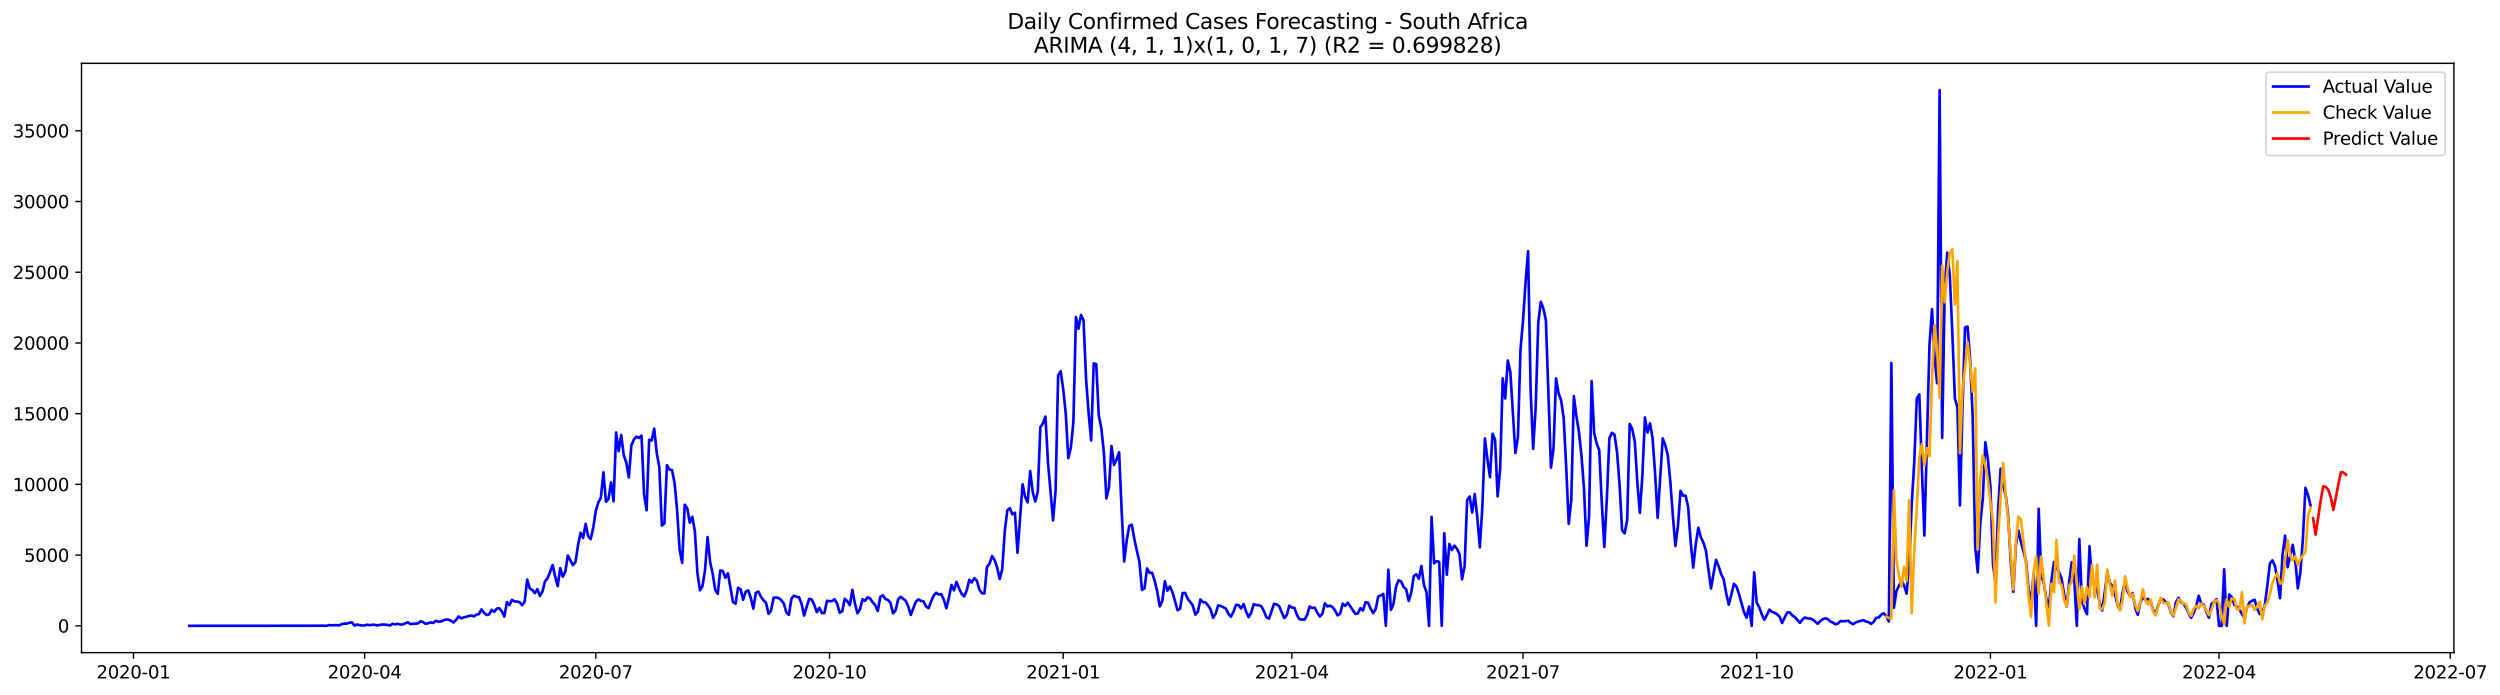 <?xml version="1.0" encoding="utf-8" standalone="no"?>
<!DOCTYPE svg PUBLIC "-//W3C//DTD SVG 1.1//EN"
  "http://www.w3.org/Graphics/SVG/1.1/DTD/svg11.dtd">
<svg xmlns:xlink="http://www.w3.org/1999/xlink" width="1411.225pt" height="392.274pt" viewBox="0 0 1411.225 392.274" xmlns="http://www.w3.org/2000/svg" version="1.1">
 <defs>
  <style type="text/css">*{stroke-linejoin: round; stroke-linecap: butt}</style>
 </defs>
 <g id="figure_1">
  <g id="patch_1">
   <path d="M 0 392.274 
L 1411.225 392.274 
L 1411.225 0 
L 0 0 
z
" style="fill: #ffffff"/>
  </g>
  <g id="axes_1">
   <g id="patch_2">
    <path d="M 46.013 368.396 
L 1385.213 368.396 
L 1385.213 35.755 
L 46.013 35.755 
z
" style="fill: #ffffff"/>
   </g>
   <g id="matplotlib.axis_1">
    <g id="xtick_1">
     <g id="line2d_1">
      <defs>
       <path id="m8c30050438" d="M 0 0 
L 0 3.5 
" style="stroke: #000000; stroke-width: 0.8"/>
      </defs>
      <g>
       <use xlink:href="#m8c30050438" x="75.338" y="368.396" style="stroke: #000000; stroke-width: 0.8"/>
      </g>
     </g>
     <g id="text_1">
      <!-- 2020-01 -->
      <g transform="translate(54.446 382.994)scale(0.1 -0.1)">
       <defs>
        <path id="DejaVuSans-32" d="M 1228 531 
L 3431 531 
L 3431 0 
L 469 0 
L 469 531 
Q 828 903 1448 1529 
Q 2069 2156 2228 2338 
Q 2531 2678 2651 2914 
Q 2772 3150 2772 3378 
Q 2772 3750 2511 3984 
Q 2250 4219 1831 4219 
Q 1534 4219 1204 4116 
Q 875 4013 500 3803 
L 500 4441 
Q 881 4594 1212 4672 
Q 1544 4750 1819 4750 
Q 2544 4750 2975 4387 
Q 3406 4025 3406 3419 
Q 3406 3131 3298 2873 
Q 3191 2616 2906 2266 
Q 2828 2175 2409 1742 
Q 1991 1309 1228 531 
z
" transform="scale(0.016)"/>
        <path id="DejaVuSans-30" d="M 2034 4250 
Q 1547 4250 1301 3770 
Q 1056 3291 1056 2328 
Q 1056 1369 1301 889 
Q 1547 409 2034 409 
Q 2525 409 2770 889 
Q 3016 1369 3016 2328 
Q 3016 3291 2770 3770 
Q 2525 4250 2034 4250 
z
M 2034 4750 
Q 2819 4750 3233 4129 
Q 3647 3509 3647 2328 
Q 3647 1150 3233 529 
Q 2819 -91 2034 -91 
Q 1250 -91 836 529 
Q 422 1150 422 2328 
Q 422 3509 836 4129 
Q 1250 4750 2034 4750 
z
" transform="scale(0.016)"/>
        <path id="DejaVuSans-2d" d="M 313 2009 
L 1997 2009 
L 1997 1497 
L 313 1497 
L 313 2009 
z
" transform="scale(0.016)"/>
        <path id="DejaVuSans-31" d="M 794 531 
L 1825 531 
L 1825 4091 
L 703 3866 
L 703 4441 
L 1819 4666 
L 2450 4666 
L 2450 531 
L 3481 531 
L 3481 0 
L 794 0 
L 794 531 
z
" transform="scale(0.016)"/>
       </defs>
       <use xlink:href="#DejaVuSans-32"/>
       <use xlink:href="#DejaVuSans-30" x="63.623"/>
       <use xlink:href="#DejaVuSans-32" x="127.246"/>
       <use xlink:href="#DejaVuSans-30" x="190.869"/>
       <use xlink:href="#DejaVuSans-2d" x="254.492"/>
       <use xlink:href="#DejaVuSans-30" x="290.576"/>
       <use xlink:href="#DejaVuSans-31" x="354.199"/>
      </g>
     </g>
    </g>
    <g id="xtick_2">
     <g id="line2d_2">
      <g>
       <use xlink:href="#m8c30050438" x="205.83" y="368.396" style="stroke: #000000; stroke-width: 0.8"/>
      </g>
     </g>
     <g id="text_2">
      <!-- 2020-04 -->
      <g transform="translate(184.939 382.994)scale(0.1 -0.1)">
       <defs>
        <path id="DejaVuSans-34" d="M 2419 4116 
L 825 1625 
L 2419 1625 
L 2419 4116 
z
M 2253 4666 
L 3047 4666 
L 3047 1625 
L 3713 1625 
L 3713 1100 
L 3047 1100 
L 3047 0 
L 2419 0 
L 2419 1100 
L 313 1100 
L 313 1709 
L 2253 4666 
z
" transform="scale(0.016)"/>
       </defs>
       <use xlink:href="#DejaVuSans-32"/>
       <use xlink:href="#DejaVuSans-30" x="63.623"/>
       <use xlink:href="#DejaVuSans-32" x="127.246"/>
       <use xlink:href="#DejaVuSans-30" x="190.869"/>
       <use xlink:href="#DejaVuSans-2d" x="254.492"/>
       <use xlink:href="#DejaVuSans-30" x="290.576"/>
       <use xlink:href="#DejaVuSans-34" x="354.199"/>
      </g>
     </g>
    </g>
    <g id="xtick_3">
     <g id="line2d_3">
      <g>
       <use xlink:href="#m8c30050438" x="336.323" y="368.396" style="stroke: #000000; stroke-width: 0.8"/>
      </g>
     </g>
     <g id="text_3">
      <!-- 2020-07 -->
      <g transform="translate(315.432 382.994)scale(0.1 -0.1)">
       <defs>
        <path id="DejaVuSans-37" d="M 525 4666 
L 3525 4666 
L 3525 4397 
L 1831 0 
L 1172 0 
L 2766 4134 
L 525 4134 
L 525 4666 
z
" transform="scale(0.016)"/>
       </defs>
       <use xlink:href="#DejaVuSans-32"/>
       <use xlink:href="#DejaVuSans-30" x="63.623"/>
       <use xlink:href="#DejaVuSans-32" x="127.246"/>
       <use xlink:href="#DejaVuSans-30" x="190.869"/>
       <use xlink:href="#DejaVuSans-2d" x="254.492"/>
       <use xlink:href="#DejaVuSans-30" x="290.576"/>
       <use xlink:href="#DejaVuSans-37" x="354.199"/>
      </g>
     </g>
    </g>
    <g id="xtick_4">
     <g id="line2d_4">
      <g>
       <use xlink:href="#m8c30050438" x="468.25" y="368.396" style="stroke: #000000; stroke-width: 0.8"/>
      </g>
     </g>
     <g id="text_4">
      <!-- 2020-10 -->
      <g transform="translate(447.358 382.994)scale(0.1 -0.1)">
       <use xlink:href="#DejaVuSans-32"/>
       <use xlink:href="#DejaVuSans-30" x="63.623"/>
       <use xlink:href="#DejaVuSans-32" x="127.246"/>
       <use xlink:href="#DejaVuSans-30" x="190.869"/>
       <use xlink:href="#DejaVuSans-2d" x="254.492"/>
       <use xlink:href="#DejaVuSans-31" x="290.576"/>
       <use xlink:href="#DejaVuSans-30" x="354.199"/>
      </g>
     </g>
    </g>
    <g id="xtick_5">
     <g id="line2d_5">
      <g>
       <use xlink:href="#m8c30050438" x="600.177" y="368.396" style="stroke: #000000; stroke-width: 0.8"/>
      </g>
     </g>
     <g id="text_5">
      <!-- 2021-01 -->
      <g transform="translate(579.285 382.994)scale(0.1 -0.1)">
       <use xlink:href="#DejaVuSans-32"/>
       <use xlink:href="#DejaVuSans-30" x="63.623"/>
       <use xlink:href="#DejaVuSans-32" x="127.246"/>
       <use xlink:href="#DejaVuSans-31" x="190.869"/>
       <use xlink:href="#DejaVuSans-2d" x="254.492"/>
       <use xlink:href="#DejaVuSans-30" x="290.576"/>
       <use xlink:href="#DejaVuSans-31" x="354.199"/>
      </g>
     </g>
    </g>
    <g id="xtick_6">
     <g id="line2d_6">
      <g>
       <use xlink:href="#m8c30050438" x="729.235" y="368.396" style="stroke: #000000; stroke-width: 0.8"/>
      </g>
     </g>
     <g id="text_6">
      <!-- 2021-04 -->
      <g transform="translate(708.344 382.994)scale(0.1 -0.1)">
       <use xlink:href="#DejaVuSans-32"/>
       <use xlink:href="#DejaVuSans-30" x="63.623"/>
       <use xlink:href="#DejaVuSans-32" x="127.246"/>
       <use xlink:href="#DejaVuSans-31" x="190.869"/>
       <use xlink:href="#DejaVuSans-2d" x="254.492"/>
       <use xlink:href="#DejaVuSans-30" x="290.576"/>
       <use xlink:href="#DejaVuSans-34" x="354.199"/>
      </g>
     </g>
    </g>
    <g id="xtick_7">
     <g id="line2d_7">
      <g>
       <use xlink:href="#m8c30050438" x="859.728" y="368.396" style="stroke: #000000; stroke-width: 0.8"/>
      </g>
     </g>
     <g id="text_7">
      <!-- 2021-07 -->
      <g transform="translate(838.837 382.994)scale(0.1 -0.1)">
       <use xlink:href="#DejaVuSans-32"/>
       <use xlink:href="#DejaVuSans-30" x="63.623"/>
       <use xlink:href="#DejaVuSans-32" x="127.246"/>
       <use xlink:href="#DejaVuSans-31" x="190.869"/>
       <use xlink:href="#DejaVuSans-2d" x="254.492"/>
       <use xlink:href="#DejaVuSans-30" x="290.576"/>
       <use xlink:href="#DejaVuSans-37" x="354.199"/>
      </g>
     </g>
    </g>
    <g id="xtick_8">
     <g id="line2d_8">
      <g>
       <use xlink:href="#m8c30050438" x="991.655" y="368.396" style="stroke: #000000; stroke-width: 0.8"/>
      </g>
     </g>
     <g id="text_8">
      <!-- 2021-10 -->
      <g transform="translate(970.763 382.994)scale(0.1 -0.1)">
       <use xlink:href="#DejaVuSans-32"/>
       <use xlink:href="#DejaVuSans-30" x="63.623"/>
       <use xlink:href="#DejaVuSans-32" x="127.246"/>
       <use xlink:href="#DejaVuSans-31" x="190.869"/>
       <use xlink:href="#DejaVuSans-2d" x="254.492"/>
       <use xlink:href="#DejaVuSans-31" x="290.576"/>
       <use xlink:href="#DejaVuSans-30" x="354.199"/>
      </g>
     </g>
    </g>
    <g id="xtick_9">
     <g id="line2d_9">
      <g>
       <use xlink:href="#m8c30050438" x="1123.582" y="368.396" style="stroke: #000000; stroke-width: 0.8"/>
      </g>
     </g>
     <g id="text_9">
      <!-- 2022-01 -->
      <g transform="translate(1102.69 382.994)scale(0.1 -0.1)">
       <use xlink:href="#DejaVuSans-32"/>
       <use xlink:href="#DejaVuSans-30" x="63.623"/>
       <use xlink:href="#DejaVuSans-32" x="127.246"/>
       <use xlink:href="#DejaVuSans-32" x="190.869"/>
       <use xlink:href="#DejaVuSans-2d" x="254.492"/>
       <use xlink:href="#DejaVuSans-30" x="290.576"/>
       <use xlink:href="#DejaVuSans-31" x="354.199"/>
      </g>
     </g>
    </g>
    <g id="xtick_10">
     <g id="line2d_10">
      <g>
       <use xlink:href="#m8c30050438" x="1252.64" y="368.396" style="stroke: #000000; stroke-width: 0.8"/>
      </g>
     </g>
     <g id="text_10">
      <!-- 2022-04 -->
      <g transform="translate(1231.749 382.994)scale(0.1 -0.1)">
       <use xlink:href="#DejaVuSans-32"/>
       <use xlink:href="#DejaVuSans-30" x="63.623"/>
       <use xlink:href="#DejaVuSans-32" x="127.246"/>
       <use xlink:href="#DejaVuSans-32" x="190.869"/>
       <use xlink:href="#DejaVuSans-2d" x="254.492"/>
       <use xlink:href="#DejaVuSans-30" x="290.576"/>
       <use xlink:href="#DejaVuSans-34" x="354.199"/>
      </g>
     </g>
    </g>
    <g id="xtick_11">
     <g id="line2d_11">
      <g>
       <use xlink:href="#m8c30050438" x="1383.133" y="368.396" style="stroke: #000000; stroke-width: 0.8"/>
      </g>
     </g>
     <g id="text_11">
      <!-- 2022-07 -->
      <g transform="translate(1362.242 382.994)scale(0.1 -0.1)">
       <use xlink:href="#DejaVuSans-32"/>
       <use xlink:href="#DejaVuSans-30" x="63.623"/>
       <use xlink:href="#DejaVuSans-32" x="127.246"/>
       <use xlink:href="#DejaVuSans-32" x="190.869"/>
       <use xlink:href="#DejaVuSans-2d" x="254.492"/>
       <use xlink:href="#DejaVuSans-30" x="290.576"/>
       <use xlink:href="#DejaVuSans-37" x="354.199"/>
      </g>
     </g>
    </g>
   </g>
   <g id="matplotlib.axis_2">
    <g id="ytick_1">
     <g id="line2d_12">
      <defs>
       <path id="m4f40905c52" d="M 0 0 
L -3.5 0 
" style="stroke: #000000; stroke-width: 0.8"/>
      </defs>
      <g>
       <use xlink:href="#m4f40905c52" x="46.013" y="353.276" style="stroke: #000000; stroke-width: 0.8"/>
      </g>
     </g>
     <g id="text_12">
      <!-- 0 -->
      <g transform="translate(32.65 357.075)scale(0.1 -0.1)">
       <use xlink:href="#DejaVuSans-30"/>
      </g>
     </g>
    </g>
    <g id="ytick_2">
     <g id="line2d_13">
      <g>
       <use xlink:href="#m4f40905c52" x="46.013" y="313.355" style="stroke: #000000; stroke-width: 0.8"/>
      </g>
     </g>
     <g id="text_13">
      <!-- 5000 -->
      <g transform="translate(13.562 317.154)scale(0.1 -0.1)">
       <defs>
        <path id="DejaVuSans-35" d="M 691 4666 
L 3169 4666 
L 3169 4134 
L 1269 4134 
L 1269 2991 
Q 1406 3038 1543 3061 
Q 1681 3084 1819 3084 
Q 2600 3084 3056 2656 
Q 3513 2228 3513 1497 
Q 3513 744 3044 326 
Q 2575 -91 1722 -91 
Q 1428 -91 1123 -41 
Q 819 9 494 109 
L 494 744 
Q 775 591 1075 516 
Q 1375 441 1709 441 
Q 2250 441 2565 725 
Q 2881 1009 2881 1497 
Q 2881 1984 2565 2268 
Q 2250 2553 1709 2553 
Q 1456 2553 1204 2497 
Q 953 2441 691 2322 
L 691 4666 
z
" transform="scale(0.016)"/>
       </defs>
       <use xlink:href="#DejaVuSans-35"/>
       <use xlink:href="#DejaVuSans-30" x="63.623"/>
       <use xlink:href="#DejaVuSans-30" x="127.246"/>
       <use xlink:href="#DejaVuSans-30" x="190.869"/>
      </g>
     </g>
    </g>
    <g id="ytick_3">
     <g id="line2d_14">
      <g>
       <use xlink:href="#m4f40905c52" x="46.013" y="273.434" style="stroke: #000000; stroke-width: 0.8"/>
      </g>
     </g>
     <g id="text_14">
      <!-- 10000 -->
      <g transform="translate(7.2 277.233)scale(0.1 -0.1)">
       <use xlink:href="#DejaVuSans-31"/>
       <use xlink:href="#DejaVuSans-30" x="63.623"/>
       <use xlink:href="#DejaVuSans-30" x="127.246"/>
       <use xlink:href="#DejaVuSans-30" x="190.869"/>
       <use xlink:href="#DejaVuSans-30" x="254.492"/>
      </g>
     </g>
    </g>
    <g id="ytick_4">
     <g id="line2d_15">
      <g>
       <use xlink:href="#m4f40905c52" x="46.013" y="233.513" style="stroke: #000000; stroke-width: 0.8"/>
      </g>
     </g>
     <g id="text_15">
      <!-- 15000 -->
      <g transform="translate(7.2 237.312)scale(0.1 -0.1)">
       <use xlink:href="#DejaVuSans-31"/>
       <use xlink:href="#DejaVuSans-35" x="63.623"/>
       <use xlink:href="#DejaVuSans-30" x="127.246"/>
       <use xlink:href="#DejaVuSans-30" x="190.869"/>
       <use xlink:href="#DejaVuSans-30" x="254.492"/>
      </g>
     </g>
    </g>
    <g id="ytick_5">
     <g id="line2d_16">
      <g>
       <use xlink:href="#m4f40905c52" x="46.013" y="193.592" style="stroke: #000000; stroke-width: 0.8"/>
      </g>
     </g>
     <g id="text_16">
      <!-- 20000 -->
      <g transform="translate(7.2 197.392)scale(0.1 -0.1)">
       <use xlink:href="#DejaVuSans-32"/>
       <use xlink:href="#DejaVuSans-30" x="63.623"/>
       <use xlink:href="#DejaVuSans-30" x="127.246"/>
       <use xlink:href="#DejaVuSans-30" x="190.869"/>
       <use xlink:href="#DejaVuSans-30" x="254.492"/>
      </g>
     </g>
    </g>
    <g id="ytick_6">
     <g id="line2d_17">
      <g>
       <use xlink:href="#m4f40905c52" x="46.013" y="153.672" style="stroke: #000000; stroke-width: 0.8"/>
      </g>
     </g>
     <g id="text_17">
      <!-- 25000 -->
      <g transform="translate(7.2 157.471)scale(0.1 -0.1)">
       <use xlink:href="#DejaVuSans-32"/>
       <use xlink:href="#DejaVuSans-35" x="63.623"/>
       <use xlink:href="#DejaVuSans-30" x="127.246"/>
       <use xlink:href="#DejaVuSans-30" x="190.869"/>
       <use xlink:href="#DejaVuSans-30" x="254.492"/>
      </g>
     </g>
    </g>
    <g id="ytick_7">
     <g id="line2d_18">
      <g>
       <use xlink:href="#m4f40905c52" x="46.013" y="113.751" style="stroke: #000000; stroke-width: 0.8"/>
      </g>
     </g>
     <g id="text_18">
      <!-- 30000 -->
      <g transform="translate(7.2 117.55)scale(0.1 -0.1)">
       <defs>
        <path id="DejaVuSans-33" d="M 2597 2516 
Q 3050 2419 3304 2112 
Q 3559 1806 3559 1356 
Q 3559 666 3084 287 
Q 2609 -91 1734 -91 
Q 1441 -91 1130 -33 
Q 819 25 488 141 
L 488 750 
Q 750 597 1062 519 
Q 1375 441 1716 441 
Q 2309 441 2620 675 
Q 2931 909 2931 1356 
Q 2931 1769 2642 2001 
Q 2353 2234 1838 2234 
L 1294 2234 
L 1294 2753 
L 1863 2753 
Q 2328 2753 2575 2939 
Q 2822 3125 2822 3475 
Q 2822 3834 2567 4026 
Q 2313 4219 1838 4219 
Q 1578 4219 1281 4162 
Q 984 4106 628 3988 
L 628 4550 
Q 988 4650 1302 4700 
Q 1616 4750 1894 4750 
Q 2613 4750 3031 4423 
Q 3450 4097 3450 3541 
Q 3450 3153 3228 2886 
Q 3006 2619 2597 2516 
z
" transform="scale(0.016)"/>
       </defs>
       <use xlink:href="#DejaVuSans-33"/>
       <use xlink:href="#DejaVuSans-30" x="63.623"/>
       <use xlink:href="#DejaVuSans-30" x="127.246"/>
       <use xlink:href="#DejaVuSans-30" x="190.869"/>
       <use xlink:href="#DejaVuSans-30" x="254.492"/>
      </g>
     </g>
    </g>
    <g id="ytick_8">
     <g id="line2d_19">
      <g>
       <use xlink:href="#m4f40905c52" x="46.013" y="73.83" style="stroke: #000000; stroke-width: 0.8"/>
      </g>
     </g>
     <g id="text_19">
      <!-- 35000 -->
      <g transform="translate(7.2 77.629)scale(0.1 -0.1)">
       <use xlink:href="#DejaVuSans-33"/>
       <use xlink:href="#DejaVuSans-35" x="63.623"/>
       <use xlink:href="#DejaVuSans-30" x="127.246"/>
       <use xlink:href="#DejaVuSans-30" x="190.869"/>
       <use xlink:href="#DejaVuSans-30" x="254.492"/>
      </g>
     </g>
    </g>
   </g>
   <g id="line2d_20">
    <path d="M 106.885 353.276 
L 178.585 353.22 
L 181.453 353.172 
L 184.32 353.276 
L 185.754 352.844 
L 187.188 353.004 
L 188.622 352.86 
L 191.49 353.004 
L 192.924 352.254 
L 194.358 352.062 
L 195.792 352.038 
L 197.226 351.535 
L 198.66 351.335 
L 200.094 353.14 
L 201.528 352.533 
L 202.962 352.908 
L 204.396 353.06 
L 205.83 353.06 
L 207.264 352.621 
L 208.698 352.932 
L 210.132 352.637 
L 211.566 352.717 
L 213 353.028 
L 215.868 352.509 
L 218.736 352.725 
L 220.17 353.076 
L 221.604 352.118 
L 223.038 352.485 
L 224.472 352.134 
L 225.906 352.549 
L 227.34 352.485 
L 230.208 351.271 
L 231.642 352.285 
L 235.944 351.918 
L 237.378 350.737 
L 238.812 351.144 
L 240.246 352.15 
L 241.68 351.798 
L 243.114 351.303 
L 244.548 351.655 
L 245.982 350.449 
L 247.416 350.904 
L 248.85 350.848 
L 250.284 350.202 
L 251.718 349.707 
L 253.152 349.786 
L 254.586 350.465 
L 256.02 351.391 
L 257.454 349.89 
L 258.888 347.982 
L 260.322 349.084 
L 261.756 348.525 
L 263.19 348.19 
L 264.624 347.703 
L 266.058 347.495 
L 267.492 347.966 
L 268.926 347.008 
L 270.36 346.641 
L 271.794 344.014 
L 273.228 345.946 
L 274.662 347.152 
L 276.096 346.864 
L 277.53 344.221 
L 278.964 345.387 
L 280.398 343.551 
L 281.832 343.375 
L 283.266 345.036 
L 284.7 348.094 
L 286.134 339.918 
L 287.568 341.571 
L 289.002 338.609 
L 290.435 339.487 
L 291.869 339.575 
L 293.303 339.91 
L 294.737 341.659 
L 296.171 339.599 
L 297.605 327.191 
L 299.039 332.181 
L 300.473 333.004 
L 301.907 334.816 
L 303.341 332.565 
L 304.775 336.413 
L 306.209 333.874 
L 307.643 328.149 
L 309.077 326.457 
L 310.511 322.864 
L 311.945 318.928 
L 313.379 325.371 
L 314.813 330.912 
L 316.247 320.716 
L 317.681 325.507 
L 319.115 322.736 
L 320.549 313.626 
L 323.417 319.039 
L 324.851 317.203 
L 326.285 307.862 
L 327.719 300.748 
L 329.153 303.654 
L 330.587 295.71 
L 332.021 302.704 
L 333.455 304.333 
L 334.889 297.826 
L 336.323 288.412 
L 337.757 283.59 
L 339.191 280.915 
L 340.625 266.623 
L 342.059 283.23 
L 343.493 281.65 
L 344.927 272.364 
L 346.361 282.935 
L 347.795 244.1 
L 349.229 254.687 
L 350.663 245.513 
L 352.097 257.003 
L 353.531 261.027 
L 354.965 269.474 
L 356.399 251.422 
L 357.833 248.108 
L 359.267 246.503 
L 360.701 247.206 
L 362.135 245.897 
L 363.569 279.023 
L 365.003 288.045 
L 366.437 248.284 
L 367.871 248.651 
L 369.305 241.944 
L 370.739 255.837 
L 372.173 263.589 
L 373.607 296.62 
L 375.041 295.534 
L 376.475 262.559 
L 377.909 265.082 
L 379.343 265.338 
L 380.777 272.58 
L 382.211 287.845 
L 383.645 310.345 
L 385.079 317.698 
L 386.513 284.939 
L 387.947 286.951 
L 389.381 295.055 
L 390.815 291.702 
L 392.249 300.013 
L 393.683 323.423 
L 395.117 333.227 
L 396.551 330.84 
L 397.984 321.77 
L 399.418 303.175 
L 400.852 317.243 
L 402.286 323.798 
L 403.72 332.988 
L 405.154 335.247 
L 406.588 322.01 
L 408.022 322.297 
L 409.456 326.145 
L 410.89 323.678 
L 413.758 339.886 
L 415.192 340.764 
L 416.626 331.846 
L 418.06 332.636 
L 419.494 338.537 
L 420.928 333.962 
L 422.362 333.275 
L 423.796 337.427 
L 425.23 343.551 
L 426.664 334.625 
L 428.098 333.954 
L 429.532 336.804 
L 430.966 338.856 
L 432.4 340.237 
L 433.834 346.529 
L 435.268 344.661 
L 436.702 337.387 
L 438.136 337.251 
L 439.57 337.627 
L 441.004 338.776 
L 442.438 340.669 
L 443.872 345.643 
L 445.306 347.112 
L 446.74 337.922 
L 448.174 336.285 
L 449.608 336.868 
L 451.042 337.076 
L 452.476 340.86 
L 453.91 347.487 
L 455.344 342.529 
L 456.778 338.058 
L 458.212 338.417 
L 459.646 341.459 
L 461.08 345.539 
L 462.514 343.152 
L 463.948 346.066 
L 465.382 346.066 
L 466.816 339.167 
L 468.25 339.343 
L 469.684 339.311 
L 471.118 338.241 
L 472.552 340.716 
L 473.986 345.882 
L 475.42 345.076 
L 476.854 338.002 
L 478.288 339.415 
L 479.722 341.611 
L 481.156 332.964 
L 482.59 340.7 
L 484.024 346.186 
L 485.458 343.87 
L 486.892 338.289 
L 488.326 339.144 
L 489.76 337.155 
L 491.194 337.882 
L 492.628 340.006 
L 494.062 341.611 
L 495.496 344.892 
L 496.93 336.868 
L 498.364 336.062 
L 499.798 338.13 
L 501.232 338.633 
L 502.666 340.325 
L 504.099 346.162 
L 505.533 344.557 
L 506.967 338.401 
L 508.401 336.86 
L 511.269 339.144 
L 512.703 342.329 
L 514.137 347.112 
L 517.005 339.607 
L 518.439 338.377 
L 519.873 339.215 
L 521.307 339.455 
L 522.741 342.321 
L 524.175 343.319 
L 525.609 339.471 
L 527.043 336.189 
L 528.477 334.609 
L 529.911 335.607 
L 531.345 335.415 
L 532.779 338.569 
L 534.213 343.335 
L 535.647 337.411 
L 537.081 330.217 
L 538.515 333.203 
L 539.949 328.485 
L 541.383 332.149 
L 542.817 335.151 
L 544.251 336.668 
L 545.685 333.371 
L 547.119 327.327 
L 548.553 328.772 
L 549.987 326.369 
L 551.421 327.742 
L 552.855 332.812 
L 554.289 334.896 
L 555.723 334.952 
L 557.157 319.958 
L 558.591 318.145 
L 560.025 313.898 
L 561.459 316.189 
L 562.893 320.413 
L 564.327 326.824 
L 565.761 321.251 
L 567.195 299.71 
L 568.629 288.077 
L 570.063 286.855 
L 571.497 290.344 
L 572.931 289.41 
L 574.365 312.053 
L 577.233 273.37 
L 578.667 280.412 
L 580.101 283.614 
L 581.535 265.937 
L 582.969 277.865 
L 584.403 283.103 
L 585.837 277.418 
L 587.271 241.13 
L 588.705 239.062 
L 590.139 235.142 
L 591.573 261.043 
L 594.441 293.73 
L 595.875 276.787 
L 597.309 211.876 
L 598.743 209.561 
L 600.177 219.732 
L 601.611 233.497 
L 603.045 258.591 
L 604.479 252.667 
L 605.913 238.224 
L 607.347 178.965 
L 608.781 185.616 
L 610.214 177.784 
L 611.648 180.77 
L 613.082 214.183 
L 614.516 233.146 
L 615.95 248.643 
L 617.384 205.129 
L 618.818 205.545 
L 620.252 234.471 
L 621.686 241.713 
L 623.12 255.334 
L 624.554 281.338 
L 625.988 275.19 
L 627.422 251.797 
L 628.856 262.408 
L 630.29 259.374 
L 631.724 255.302 
L 633.158 288.229 
L 634.592 316.94 
L 636.026 305.043 
L 637.46 296.827 
L 638.894 296.189 
L 640.328 304.245 
L 641.762 310.983 
L 643.196 317.147 
L 644.63 332.932 
L 646.064 332.125 
L 647.498 320.876 
L 648.932 323.327 
L 650.366 323.343 
L 651.8 327.854 
L 653.234 333.834 
L 654.668 342.289 
L 656.102 339.367 
L 657.536 328.054 
L 658.97 333.411 
L 660.404 331.072 
L 661.838 334.257 
L 664.706 344.477 
L 666.14 343.615 
L 667.574 334.752 
L 669.008 334.696 
L 670.442 338.018 
L 671.876 339.782 
L 673.31 341.866 
L 674.744 346.952 
L 676.178 345.307 
L 677.612 338.409 
L 679.046 339.894 
L 680.48 340.07 
L 681.914 341.722 
L 683.348 343.95 
L 684.782 348.756 
L 686.216 346.441 
L 687.65 341.722 
L 689.084 342.066 
L 691.952 343.479 
L 693.386 346.393 
L 694.82 348.182 
L 696.254 345.363 
L 697.688 341.483 
L 699.122 341.507 
L 700.556 343.495 
L 701.99 340.972 
L 703.424 345.243 
L 704.858 348.381 
L 706.292 345.826 
L 707.726 341.052 
L 709.16 341.587 
L 710.594 341.603 
L 712.028 342.273 
L 713.462 344.884 
L 714.896 348.493 
L 716.329 349.204 
L 719.197 340.868 
L 720.631 341.172 
L 722.065 342.201 
L 724.933 348.9 
L 726.367 347.239 
L 727.801 341.922 
L 729.235 342.944 
L 730.669 343.112 
L 732.103 347.072 
L 733.537 349.579 
L 736.405 349.786 
L 737.839 347.239 
L 739.273 342.369 
L 740.707 343.16 
L 742.141 343.016 
L 743.575 345.842 
L 745.009 348.046 
L 746.443 346.513 
L 747.877 340.509 
L 749.311 342.321 
L 750.745 341.906 
L 752.179 342.696 
L 753.613 344.581 
L 755.047 347.335 
L 756.481 346.465 
L 757.915 340.748 
L 759.349 341.994 
L 760.783 340.205 
L 762.217 342.217 
L 763.651 344.485 
L 765.085 346.497 
L 766.519 346.249 
L 767.953 343.295 
L 769.387 344.605 
L 770.821 339.91 
L 772.255 340.245 
L 773.689 343.519 
L 775.123 346.114 
L 776.557 343.798 
L 777.991 336.724 
L 779.425 336.118 
L 780.859 335.263 
L 782.293 353.276 
L 783.727 321.586 
L 785.161 344.261 
L 786.595 340.916 
L 788.029 331.247 
L 789.463 327.559 
L 790.897 328.197 
L 792.331 331.319 
L 793.765 332.636 
L 795.199 339.247 
L 796.633 334.473 
L 798.067 325.155 
L 799.501 324.205 
L 800.935 326.672 
L 802.369 319.455 
L 803.803 330.169 
L 805.237 334.249 
L 806.671 353.276 
L 808.105 291.742 
L 809.539 317.97 
L 810.973 316.756 
L 812.407 317.195 
L 813.841 353.276 
L 815.275 301.003 
L 816.709 324.421 
L 818.143 307.111 
L 819.577 310.48 
L 821.011 308.021 
L 822.444 309.762 
L 823.878 312.772 
L 825.312 327.048 
L 826.746 319.67 
L 828.18 282.368 
L 829.614 280.244 
L 831.048 289.243 
L 832.482 278.871 
L 833.916 292.141 
L 835.35 308.979 
L 836.784 285.921 
L 838.218 247.517 
L 839.652 259.326 
L 841.086 269.362 
L 842.52 244.891 
L 843.954 248.244 
L 845.388 280.141 
L 846.822 264.707 
L 848.256 213.609 
L 849.69 224.906 
L 851.124 203.477 
L 852.558 209.912 
L 855.426 255.693 
L 856.86 246.711 
L 858.294 197.537 
L 859.728 180.945 
L 861.162 159.5 
L 862.596 141.815 
L 864.03 220.858 
L 865.464 253.37 
L 866.898 229.521 
L 868.332 182.199 
L 869.766 170.358 
L 871.2 174.103 
L 872.634 180.738 
L 875.502 263.997 
L 876.936 253.194 
L 878.37 213.641 
L 879.804 222.056 
L 881.238 226.016 
L 882.672 235.9 
L 884.106 263.733 
L 885.54 295.718 
L 886.974 281.993 
L 888.408 223.613 
L 889.842 234.647 
L 891.276 243.741 
L 892.71 257.018 
L 894.144 275.685 
L 895.578 308.029 
L 897.012 291.534 
L 898.446 215.134 
L 899.88 244.483 
L 901.314 250.4 
L 902.748 254.128 
L 904.182 283.574 
L 905.616 308.772 
L 907.05 281.514 
L 908.484 247.382 
L 909.918 244.324 
L 911.352 245.306 
L 912.786 254.991 
L 914.22 273.61 
L 915.654 299.335 
L 917.088 301.059 
L 918.522 293.57 
L 919.956 239.334 
L 921.39 242.168 
L 922.824 249.322 
L 924.258 272.324 
L 925.692 289.538 
L 927.126 267.965 
L 928.559 235.693 
L 929.993 244.124 
L 931.427 239.006 
L 932.861 247.398 
L 934.295 267.462 
L 935.729 292.34 
L 938.597 247.477 
L 940.031 251.31 
L 941.465 257.106 
L 942.899 272.053 
L 944.333 291.478 
L 945.767 308.213 
L 947.201 296.716 
L 948.635 277.075 
L 950.069 279.805 
L 951.503 279.829 
L 952.937 286.129 
L 954.371 305.921 
L 955.805 320.397 
L 957.239 307.199 
L 958.673 297.873 
L 960.107 303.223 
L 961.541 306.305 
L 962.975 310.888 
L 965.843 332.197 
L 967.277 323.742 
L 968.711 316.013 
L 970.145 319.63 
L 971.579 324.149 
L 973.013 327.04 
L 974.447 335.064 
L 975.881 341.267 
L 977.315 335.734 
L 978.749 329.587 
L 980.183 331.056 
L 981.617 335.223 
L 984.485 345.555 
L 985.919 348.661 
L 987.353 342.361 
L 988.787 353.276 
L 990.221 323.063 
L 991.655 340.221 
L 993.089 342.848 
L 994.523 346.816 
L 995.957 349.85 
L 997.391 347.144 
L 998.825 344.102 
L 1000.259 345.379 
L 1001.693 345.898 
L 1003.127 346.76 
L 1004.561 348.102 
L 1005.995 351.671 
L 1007.429 348.549 
L 1008.863 345.754 
L 1010.297 345.715 
L 1011.731 347.423 
L 1013.165 348.333 
L 1016.033 351.599 
L 1017.467 349.667 
L 1018.901 348.557 
L 1020.335 349.124 
L 1021.769 349.148 
L 1023.203 349.691 
L 1026.071 352.11 
L 1027.505 350.633 
L 1028.939 349.507 
L 1030.373 349.02 
L 1031.807 349.483 
L 1033.241 350.904 
L 1034.674 351.439 
L 1036.108 352.429 
L 1037.542 351.926 
L 1038.976 350.529 
L 1040.41 350.729 
L 1043.278 350.417 
L 1044.712 351.639 
L 1046.146 352.349 
L 1047.58 351.319 
L 1050.448 350.433 
L 1051.882 350.138 
L 1053.316 350.832 
L 1054.75 351.184 
L 1056.184 352.19 
L 1057.618 351.096 
L 1059.052 348.756 
L 1060.486 348.605 
L 1061.92 346.976 
L 1063.354 346.194 
L 1064.788 347.79 
L 1066.222 350.784 
L 1067.656 204.882 
L 1069.09 343.096 
L 1070.524 333.595 
L 1073.392 327.567 
L 1074.826 330.457 
L 1076.26 335.128 
L 1077.694 318.361 
L 1079.128 284.923 
L 1080.562 261.178 
L 1081.996 225.09 
L 1083.43 222.607 
L 1084.864 264.452 
L 1086.298 302.329 
L 1089.166 194.854 
L 1090.6 174.526 
L 1092.034 201.441 
L 1093.468 216.323 
L 1094.902 50.876 
L 1096.336 247.182 
L 1097.77 162.797 
L 1099.204 142.582 
L 1100.638 155.388 
L 1102.072 187.9 
L 1103.506 224.89 
L 1104.94 229.8 
L 1106.374 285.322 
L 1107.808 230.136 
L 1109.242 184.826 
L 1110.676 184.363 
L 1112.11 202.798 
L 1113.544 234.886 
L 1114.978 308.54 
L 1116.412 323.111 
L 1117.846 295.662 
L 1119.28 281.258 
L 1120.714 249.657 
L 1122.148 259.43 
L 1123.582 275.087 
L 1125.016 318.489 
L 1126.45 328.716 
L 1127.884 288.779 
L 1129.318 264.603 
L 1130.752 274.568 
L 1132.186 279.35 
L 1133.62 291.326 
L 1135.054 317.491 
L 1136.488 334.042 
L 1137.922 308.021 
L 1139.356 299.303 
L 1140.79 306.033 
L 1143.657 316.628 
L 1145.091 332.046 
L 1146.525 340.269 
L 1147.959 324.077 
L 1149.393 353.276 
L 1150.827 287.151 
L 1152.261 325.179 
L 1153.695 328.932 
L 1155.129 337.858 
L 1156.563 342.641 
L 1157.997 327.75 
L 1159.431 317.259 
L 1160.865 320.54 
L 1162.299 323.024 
L 1163.733 326.592 
L 1165.167 335.503 
L 1166.601 342.369 
L 1168.035 328.644 
L 1169.469 317.331 
L 1170.903 327.199 
L 1172.337 353.276 
L 1173.771 304.293 
L 1175.205 339.287 
L 1176.639 343.471 
L 1178.073 346.697 
L 1179.507 308.341 
L 1180.941 327.974 
L 1182.375 330.425 
L 1183.809 333.403 
L 1185.243 340.11 
L 1186.677 344.541 
L 1189.545 323.742 
L 1190.979 328.876 
L 1192.413 330.92 
L 1193.847 335.175 
L 1195.281 341.651 
L 1196.715 344.086 
L 1198.149 334.64 
L 1199.583 328.389 
L 1201.017 334.026 
L 1202.451 336.421 
L 1203.885 334.752 
L 1205.319 343.168 
L 1206.753 347.008 
L 1208.187 340.11 
L 1209.621 337.347 
L 1211.055 338.481 
L 1212.489 338.122 
L 1213.923 339.423 
L 1215.357 344.118 
L 1216.791 346.88 
L 1218.225 341.81 
L 1219.659 338.369 
L 1221.093 338.361 
L 1222.527 339.934 
L 1223.961 340.74 
L 1225.395 345.515 
L 1226.829 347.918 
L 1228.263 340.118 
L 1229.697 337.467 
L 1231.131 339.854 
L 1232.565 340.836 
L 1233.999 343 
L 1235.433 346.178 
L 1236.867 348.756 
L 1238.301 345.994 
L 1239.735 342.154 
L 1241.169 336.349 
L 1242.603 340.844 
L 1244.037 341.323 
L 1245.471 345.379 
L 1246.905 348.637 
L 1248.338 340.844 
L 1249.772 339.886 
L 1251.206 338.217 
L 1252.64 353.276 
L 1254.074 353.276 
L 1255.508 321.331 
L 1256.942 353.276 
L 1258.376 335.527 
L 1259.81 337.06 
L 1261.244 341.451 
L 1262.678 342.281 
L 1264.112 343.846 
L 1265.546 346.665 
L 1266.98 348.86 
L 1268.414 342.968 
L 1269.848 340.03 
L 1271.282 339.16 
L 1272.716 338.537 
L 1274.15 343.647 
L 1275.584 346.633 
L 1277.018 346.273 
L 1278.452 341.499 
L 1279.886 330.585 
L 1281.32 318.097 
L 1282.754 316.317 
L 1284.188 319.503 
L 1285.622 327.551 
L 1287.056 337.674 
L 1288.49 312.86 
L 1289.924 302.408 
L 1291.358 320.173 
L 1294.226 307.55 
L 1295.66 316.245 
L 1297.094 332.117 
L 1298.528 323.055 
L 1299.962 304.013 
L 1301.396 275.374 
L 1302.83 279.398 
L 1304.264 285.219 
L 1304.264 285.219 
" clip-path="url(#p2319070fb6)" style="fill: none; stroke: #0000ff; stroke-width: 1.5; stroke-linecap: square"/>
   </g>
   <g id="line2d_21">
    <path d="M 1064.788 348.12 
L 1066.222 348.768 
L 1067.656 349.147 
L 1069.09 276.719 
L 1070.524 316.473 
L 1071.958 324.79 
L 1073.392 331.286 
L 1074.826 319.868 
L 1076.26 327.853 
L 1077.694 282.354 
L 1079.128 346.144 
L 1080.562 310.654 
L 1081.996 287.071 
L 1083.43 258.243 
L 1084.864 250.782 
L 1086.298 262.718 
L 1087.732 252.856 
L 1089.166 257.459 
L 1090.6 213.217 
L 1092.034 183.511 
L 1093.468 196.998 
L 1094.902 224.477 
L 1096.336 150.014 
L 1097.77 170.593 
L 1099.204 153.274 
L 1100.638 142.716 
L 1102.072 140.715 
L 1103.506 171.941 
L 1104.94 147.299 
L 1106.374 255.819 
L 1107.808 219.774 
L 1109.242 207.933 
L 1110.676 193.199 
L 1112.11 205.136 
L 1113.544 221.115 
L 1114.978 207.997 
L 1116.412 310.163 
L 1117.846 270.258 
L 1119.28 257.001 
L 1120.714 262.87 
L 1122.148 271.028 
L 1123.582 283.505 
L 1125.016 294.861 
L 1126.45 340.175 
L 1127.884 304.529 
L 1129.318 281.06 
L 1130.752 261.425 
L 1132.186 279.826 
L 1133.62 293.684 
L 1136.488 332.789 
L 1137.922 306.345 
L 1139.356 291.629 
L 1140.79 293.127 
L 1143.657 318.26 
L 1145.091 335.772 
L 1146.525 348.222 
L 1147.959 322.892 
L 1149.393 313.961 
L 1150.827 334.972 
L 1152.261 314.238 
L 1156.563 353.172 
L 1157.997 329.585 
L 1159.431 334.275 
L 1160.865 304.859 
L 1162.299 328.761 
L 1163.733 329.97 
L 1165.167 338.763 
L 1166.601 342.343 
L 1168.035 330.659 
L 1169.469 328.518 
L 1170.903 313.689 
L 1173.771 344.072 
L 1175.205 331.098 
L 1176.639 340.805 
L 1178.073 331.455 
L 1179.507 337.156 
L 1180.941 318.828 
L 1182.375 337.205 
L 1183.809 318.766 
L 1185.243 343.565 
L 1186.677 343.848 
L 1188.111 340.33 
L 1189.545 321.476 
L 1190.979 329.626 
L 1192.413 336.307 
L 1193.847 327.706 
L 1195.281 341.157 
L 1196.715 344.65 
L 1198.149 338.913 
L 1199.583 325.359 
L 1201.017 332.049 
L 1202.451 337.16 
L 1203.885 335.22 
L 1205.319 341.603 
L 1206.753 344.905 
L 1208.187 340.194 
L 1209.621 332.627 
L 1211.055 338.983 
L 1212.489 341.256 
L 1213.923 338.388 
L 1215.357 345.082 
L 1216.791 347.385 
L 1219.659 337.327 
L 1221.093 340.333 
L 1222.527 340.506 
L 1223.961 340.08 
L 1225.395 345.024 
L 1226.829 347.52 
L 1228.263 343.417 
L 1229.697 338.342 
L 1231.131 339.228 
L 1232.565 340.802 
L 1233.999 341.156 
L 1235.433 345.769 
L 1236.867 347.631 
L 1238.301 343.469 
L 1239.735 342.057 
L 1241.169 343.396 
L 1242.603 340.709 
L 1244.037 341.89 
L 1245.471 344.841 
L 1246.905 347.213 
L 1248.338 344.378 
L 1249.772 340.011 
L 1251.206 338.729 
L 1252.64 340.476 
L 1254.074 347.635 
L 1255.508 352.426 
L 1256.942 338.387 
L 1258.376 342.408 
L 1259.81 337.894 
L 1261.244 337.948 
L 1262.678 343.873 
L 1264.112 343.988 
L 1265.546 334.221 
L 1266.98 351.87 
L 1268.414 342.109 
L 1269.848 342.033 
L 1271.282 341.457 
L 1272.716 344.307 
L 1274.15 342.17 
L 1275.584 339.772 
L 1277.018 349.659 
L 1278.452 341.814 
L 1279.886 340.2 
L 1281.32 335.433 
L 1282.754 329.186 
L 1284.188 325.924 
L 1285.622 323.531 
L 1287.056 329.456 
L 1288.49 328.672 
L 1289.924 315.677 
L 1291.358 304.987 
L 1292.792 313.451 
L 1294.226 316.399 
L 1295.66 313.907 
L 1297.094 319.011 
L 1298.528 315.652 
L 1299.962 313.458 
L 1301.396 311.61 
L 1302.83 291.396 
L 1304.264 286.725 
L 1304.264 286.725 
" clip-path="url(#p2319070fb6)" style="fill: none; stroke: #ffa500; stroke-width: 1.5; stroke-linecap: square"/>
   </g>
   <g id="line2d_22">
    <path d="M 1305.698 292.461 
L 1307.132 301.772 
L 1308.566 292.415 
L 1310 282.49 
L 1311.434 274.535 
L 1312.868 274.863 
L 1314.302 276.464 
L 1315.736 280.947 
L 1317.17 287.819 
L 1318.604 280.701 
L 1320.038 272.927 
L 1321.472 266.504 
L 1322.906 266.768 
L 1324.34 268.007 
" clip-path="url(#p2319070fb6)" style="fill: none; stroke: #ff0000; stroke-width: 1.5; stroke-linecap: square"/>
   </g>
   <g id="patch_3">
    <path d="M 46.013 368.396 
L 46.013 35.755 
" style="fill: none; stroke: #000000; stroke-width: 0.8; stroke-linejoin: miter; stroke-linecap: square"/>
   </g>
   <g id="patch_4">
    <path d="M 1385.213 368.396 
L 1385.213 35.755 
" style="fill: none; stroke: #000000; stroke-width: 0.8; stroke-linejoin: miter; stroke-linecap: square"/>
   </g>
   <g id="patch_5">
    <path d="M 46.013 368.396 
L 1385.213 368.396 
" style="fill: none; stroke: #000000; stroke-width: 0.8; stroke-linejoin: miter; stroke-linecap: square"/>
   </g>
   <g id="patch_6">
    <path d="M 46.013 35.755 
L 1385.213 35.755 
" style="fill: none; stroke: #000000; stroke-width: 0.8; stroke-linejoin: miter; stroke-linecap: square"/>
   </g>
   <g id="text_20">
    <!-- Daily Confirmed Cases Forecasting - South Africa -->
    <g transform="translate(568.659 16.318)scale(0.12 -0.12)">
     <defs>
      <path id="DejaVuSans-44" d="M 1259 4147 
L 1259 519 
L 2022 519 
Q 2988 519 3436 956 
Q 3884 1394 3884 2338 
Q 3884 3275 3436 3711 
Q 2988 4147 2022 4147 
L 1259 4147 
z
M 628 4666 
L 1925 4666 
Q 3281 4666 3915 4102 
Q 4550 3538 4550 2338 
Q 4550 1131 3912 565 
Q 3275 0 1925 0 
L 628 0 
L 628 4666 
z
" transform="scale(0.016)"/>
      <path id="DejaVuSans-61" d="M 2194 1759 
Q 1497 1759 1228 1600 
Q 959 1441 959 1056 
Q 959 750 1161 570 
Q 1363 391 1709 391 
Q 2188 391 2477 730 
Q 2766 1069 2766 1631 
L 2766 1759 
L 2194 1759 
z
M 3341 1997 
L 3341 0 
L 2766 0 
L 2766 531 
Q 2569 213 2275 61 
Q 1981 -91 1556 -91 
Q 1019 -91 701 211 
Q 384 513 384 1019 
Q 384 1609 779 1909 
Q 1175 2209 1959 2209 
L 2766 2209 
L 2766 2266 
Q 2766 2663 2505 2880 
Q 2244 3097 1772 3097 
Q 1472 3097 1187 3025 
Q 903 2953 641 2809 
L 641 3341 
Q 956 3463 1253 3523 
Q 1550 3584 1831 3584 
Q 2591 3584 2966 3190 
Q 3341 2797 3341 1997 
z
" transform="scale(0.016)"/>
      <path id="DejaVuSans-69" d="M 603 3500 
L 1178 3500 
L 1178 0 
L 603 0 
L 603 3500 
z
M 603 4863 
L 1178 4863 
L 1178 4134 
L 603 4134 
L 603 4863 
z
" transform="scale(0.016)"/>
      <path id="DejaVuSans-6c" d="M 603 4863 
L 1178 4863 
L 1178 0 
L 603 0 
L 603 4863 
z
" transform="scale(0.016)"/>
      <path id="DejaVuSans-79" d="M 2059 -325 
Q 1816 -950 1584 -1140 
Q 1353 -1331 966 -1331 
L 506 -1331 
L 506 -850 
L 844 -850 
Q 1081 -850 1212 -737 
Q 1344 -625 1503 -206 
L 1606 56 
L 191 3500 
L 800 3500 
L 1894 763 
L 2988 3500 
L 3597 3500 
L 2059 -325 
z
" transform="scale(0.016)"/>
      <path id="DejaVuSans-20" transform="scale(0.016)"/>
      <path id="DejaVuSans-43" d="M 4122 4306 
L 4122 3641 
Q 3803 3938 3442 4084 
Q 3081 4231 2675 4231 
Q 1875 4231 1450 3742 
Q 1025 3253 1025 2328 
Q 1025 1406 1450 917 
Q 1875 428 2675 428 
Q 3081 428 3442 575 
Q 3803 722 4122 1019 
L 4122 359 
Q 3791 134 3420 21 
Q 3050 -91 2638 -91 
Q 1578 -91 968 557 
Q 359 1206 359 2328 
Q 359 3453 968 4101 
Q 1578 4750 2638 4750 
Q 3056 4750 3426 4639 
Q 3797 4528 4122 4306 
z
" transform="scale(0.016)"/>
      <path id="DejaVuSans-6f" d="M 1959 3097 
Q 1497 3097 1228 2736 
Q 959 2375 959 1747 
Q 959 1119 1226 758 
Q 1494 397 1959 397 
Q 2419 397 2687 759 
Q 2956 1122 2956 1747 
Q 2956 2369 2687 2733 
Q 2419 3097 1959 3097 
z
M 1959 3584 
Q 2709 3584 3137 3096 
Q 3566 2609 3566 1747 
Q 3566 888 3137 398 
Q 2709 -91 1959 -91 
Q 1206 -91 779 398 
Q 353 888 353 1747 
Q 353 2609 779 3096 
Q 1206 3584 1959 3584 
z
" transform="scale(0.016)"/>
      <path id="DejaVuSans-6e" d="M 3513 2113 
L 3513 0 
L 2938 0 
L 2938 2094 
Q 2938 2591 2744 2837 
Q 2550 3084 2163 3084 
Q 1697 3084 1428 2787 
Q 1159 2491 1159 1978 
L 1159 0 
L 581 0 
L 581 3500 
L 1159 3500 
L 1159 2956 
Q 1366 3272 1645 3428 
Q 1925 3584 2291 3584 
Q 2894 3584 3203 3211 
Q 3513 2838 3513 2113 
z
" transform="scale(0.016)"/>
      <path id="DejaVuSans-66" d="M 2375 4863 
L 2375 4384 
L 1825 4384 
Q 1516 4384 1395 4259 
Q 1275 4134 1275 3809 
L 1275 3500 
L 2222 3500 
L 2222 3053 
L 1275 3053 
L 1275 0 
L 697 0 
L 697 3053 
L 147 3053 
L 147 3500 
L 697 3500 
L 697 3744 
Q 697 4328 969 4595 
Q 1241 4863 1831 4863 
L 2375 4863 
z
" transform="scale(0.016)"/>
      <path id="DejaVuSans-72" d="M 2631 2963 
Q 2534 3019 2420 3045 
Q 2306 3072 2169 3072 
Q 1681 3072 1420 2755 
Q 1159 2438 1159 1844 
L 1159 0 
L 581 0 
L 581 3500 
L 1159 3500 
L 1159 2956 
Q 1341 3275 1631 3429 
Q 1922 3584 2338 3584 
Q 2397 3584 2469 3576 
Q 2541 3569 2628 3553 
L 2631 2963 
z
" transform="scale(0.016)"/>
      <path id="DejaVuSans-6d" d="M 3328 2828 
Q 3544 3216 3844 3400 
Q 4144 3584 4550 3584 
Q 5097 3584 5394 3201 
Q 5691 2819 5691 2113 
L 5691 0 
L 5113 0 
L 5113 2094 
Q 5113 2597 4934 2840 
Q 4756 3084 4391 3084 
Q 3944 3084 3684 2787 
Q 3425 2491 3425 1978 
L 3425 0 
L 2847 0 
L 2847 2094 
Q 2847 2600 2669 2842 
Q 2491 3084 2119 3084 
Q 1678 3084 1418 2786 
Q 1159 2488 1159 1978 
L 1159 0 
L 581 0 
L 581 3500 
L 1159 3500 
L 1159 2956 
Q 1356 3278 1631 3431 
Q 1906 3584 2284 3584 
Q 2666 3584 2933 3390 
Q 3200 3197 3328 2828 
z
" transform="scale(0.016)"/>
      <path id="DejaVuSans-65" d="M 3597 1894 
L 3597 1613 
L 953 1613 
Q 991 1019 1311 708 
Q 1631 397 2203 397 
Q 2534 397 2845 478 
Q 3156 559 3463 722 
L 3463 178 
Q 3153 47 2828 -22 
Q 2503 -91 2169 -91 
Q 1331 -91 842 396 
Q 353 884 353 1716 
Q 353 2575 817 3079 
Q 1281 3584 2069 3584 
Q 2775 3584 3186 3129 
Q 3597 2675 3597 1894 
z
M 3022 2063 
Q 3016 2534 2758 2815 
Q 2500 3097 2075 3097 
Q 1594 3097 1305 2825 
Q 1016 2553 972 2059 
L 3022 2063 
z
" transform="scale(0.016)"/>
      <path id="DejaVuSans-64" d="M 2906 2969 
L 2906 4863 
L 3481 4863 
L 3481 0 
L 2906 0 
L 2906 525 
Q 2725 213 2448 61 
Q 2172 -91 1784 -91 
Q 1150 -91 751 415 
Q 353 922 353 1747 
Q 353 2572 751 3078 
Q 1150 3584 1784 3584 
Q 2172 3584 2448 3432 
Q 2725 3281 2906 2969 
z
M 947 1747 
Q 947 1113 1208 752 
Q 1469 391 1925 391 
Q 2381 391 2643 752 
Q 2906 1113 2906 1747 
Q 2906 2381 2643 2742 
Q 2381 3103 1925 3103 
Q 1469 3103 1208 2742 
Q 947 2381 947 1747 
z
" transform="scale(0.016)"/>
      <path id="DejaVuSans-73" d="M 2834 3397 
L 2834 2853 
Q 2591 2978 2328 3040 
Q 2066 3103 1784 3103 
Q 1356 3103 1142 2972 
Q 928 2841 928 2578 
Q 928 2378 1081 2264 
Q 1234 2150 1697 2047 
L 1894 2003 
Q 2506 1872 2764 1633 
Q 3022 1394 3022 966 
Q 3022 478 2636 193 
Q 2250 -91 1575 -91 
Q 1294 -91 989 -36 
Q 684 19 347 128 
L 347 722 
Q 666 556 975 473 
Q 1284 391 1588 391 
Q 1994 391 2212 530 
Q 2431 669 2431 922 
Q 2431 1156 2273 1281 
Q 2116 1406 1581 1522 
L 1381 1569 
Q 847 1681 609 1914 
Q 372 2147 372 2553 
Q 372 3047 722 3315 
Q 1072 3584 1716 3584 
Q 2034 3584 2315 3537 
Q 2597 3491 2834 3397 
z
" transform="scale(0.016)"/>
      <path id="DejaVuSans-46" d="M 628 4666 
L 3309 4666 
L 3309 4134 
L 1259 4134 
L 1259 2759 
L 3109 2759 
L 3109 2228 
L 1259 2228 
L 1259 0 
L 628 0 
L 628 4666 
z
" transform="scale(0.016)"/>
      <path id="DejaVuSans-63" d="M 3122 3366 
L 3122 2828 
Q 2878 2963 2633 3030 
Q 2388 3097 2138 3097 
Q 1578 3097 1268 2742 
Q 959 2388 959 1747 
Q 959 1106 1268 751 
Q 1578 397 2138 397 
Q 2388 397 2633 464 
Q 2878 531 3122 666 
L 3122 134 
Q 2881 22 2623 -34 
Q 2366 -91 2075 -91 
Q 1284 -91 818 406 
Q 353 903 353 1747 
Q 353 2603 823 3093 
Q 1294 3584 2113 3584 
Q 2378 3584 2631 3529 
Q 2884 3475 3122 3366 
z
" transform="scale(0.016)"/>
      <path id="DejaVuSans-74" d="M 1172 4494 
L 1172 3500 
L 2356 3500 
L 2356 3053 
L 1172 3053 
L 1172 1153 
Q 1172 725 1289 603 
Q 1406 481 1766 481 
L 2356 481 
L 2356 0 
L 1766 0 
Q 1100 0 847 248 
Q 594 497 594 1153 
L 594 3053 
L 172 3053 
L 172 3500 
L 594 3500 
L 594 4494 
L 1172 4494 
z
" transform="scale(0.016)"/>
      <path id="DejaVuSans-67" d="M 2906 1791 
Q 2906 2416 2648 2759 
Q 2391 3103 1925 3103 
Q 1463 3103 1205 2759 
Q 947 2416 947 1791 
Q 947 1169 1205 825 
Q 1463 481 1925 481 
Q 2391 481 2648 825 
Q 2906 1169 2906 1791 
z
M 3481 434 
Q 3481 -459 3084 -895 
Q 2688 -1331 1869 -1331 
Q 1566 -1331 1297 -1286 
Q 1028 -1241 775 -1147 
L 775 -588 
Q 1028 -725 1275 -790 
Q 1522 -856 1778 -856 
Q 2344 -856 2625 -561 
Q 2906 -266 2906 331 
L 2906 616 
Q 2728 306 2450 153 
Q 2172 0 1784 0 
Q 1141 0 747 490 
Q 353 981 353 1791 
Q 353 2603 747 3093 
Q 1141 3584 1784 3584 
Q 2172 3584 2450 3431 
Q 2728 3278 2906 2969 
L 2906 3500 
L 3481 3500 
L 3481 434 
z
" transform="scale(0.016)"/>
      <path id="DejaVuSans-53" d="M 3425 4513 
L 3425 3897 
Q 3066 4069 2747 4153 
Q 2428 4238 2131 4238 
Q 1616 4238 1336 4038 
Q 1056 3838 1056 3469 
Q 1056 3159 1242 3001 
Q 1428 2844 1947 2747 
L 2328 2669 
Q 3034 2534 3370 2195 
Q 3706 1856 3706 1288 
Q 3706 609 3251 259 
Q 2797 -91 1919 -91 
Q 1588 -91 1214 -16 
Q 841 59 441 206 
L 441 856 
Q 825 641 1194 531 
Q 1563 422 1919 422 
Q 2459 422 2753 634 
Q 3047 847 3047 1241 
Q 3047 1584 2836 1778 
Q 2625 1972 2144 2069 
L 1759 2144 
Q 1053 2284 737 2584 
Q 422 2884 422 3419 
Q 422 4038 858 4394 
Q 1294 4750 2059 4750 
Q 2388 4750 2728 4690 
Q 3069 4631 3425 4513 
z
" transform="scale(0.016)"/>
      <path id="DejaVuSans-75" d="M 544 1381 
L 544 3500 
L 1119 3500 
L 1119 1403 
Q 1119 906 1312 657 
Q 1506 409 1894 409 
Q 2359 409 2629 706 
Q 2900 1003 2900 1516 
L 2900 3500 
L 3475 3500 
L 3475 0 
L 2900 0 
L 2900 538 
Q 2691 219 2414 64 
Q 2138 -91 1772 -91 
Q 1169 -91 856 284 
Q 544 659 544 1381 
z
M 1991 3584 
L 1991 3584 
z
" transform="scale(0.016)"/>
      <path id="DejaVuSans-68" d="M 3513 2113 
L 3513 0 
L 2938 0 
L 2938 2094 
Q 2938 2591 2744 2837 
Q 2550 3084 2163 3084 
Q 1697 3084 1428 2787 
Q 1159 2491 1159 1978 
L 1159 0 
L 581 0 
L 581 4863 
L 1159 4863 
L 1159 2956 
Q 1366 3272 1645 3428 
Q 1925 3584 2291 3584 
Q 2894 3584 3203 3211 
Q 3513 2838 3513 2113 
z
" transform="scale(0.016)"/>
      <path id="DejaVuSans-41" d="M 2188 4044 
L 1331 1722 
L 3047 1722 
L 2188 4044 
z
M 1831 4666 
L 2547 4666 
L 4325 0 
L 3669 0 
L 3244 1197 
L 1141 1197 
L 716 0 
L 50 0 
L 1831 4666 
z
" transform="scale(0.016)"/>
     </defs>
     <use xlink:href="#DejaVuSans-44"/>
     <use xlink:href="#DejaVuSans-61" x="77.002"/>
     <use xlink:href="#DejaVuSans-69" x="138.281"/>
     <use xlink:href="#DejaVuSans-6c" x="166.064"/>
     <use xlink:href="#DejaVuSans-79" x="193.848"/>
     <use xlink:href="#DejaVuSans-20" x="253.027"/>
     <use xlink:href="#DejaVuSans-43" x="284.814"/>
     <use xlink:href="#DejaVuSans-6f" x="354.639"/>
     <use xlink:href="#DejaVuSans-6e" x="415.82"/>
     <use xlink:href="#DejaVuSans-66" x="479.199"/>
     <use xlink:href="#DejaVuSans-69" x="514.404"/>
     <use xlink:href="#DejaVuSans-72" x="542.188"/>
     <use xlink:href="#DejaVuSans-6d" x="581.551"/>
     <use xlink:href="#DejaVuSans-65" x="678.963"/>
     <use xlink:href="#DejaVuSans-64" x="740.486"/>
     <use xlink:href="#DejaVuSans-20" x="803.963"/>
     <use xlink:href="#DejaVuSans-43" x="835.75"/>
     <use xlink:href="#DejaVuSans-61" x="905.574"/>
     <use xlink:href="#DejaVuSans-73" x="966.854"/>
     <use xlink:href="#DejaVuSans-65" x="1018.953"/>
     <use xlink:href="#DejaVuSans-73" x="1080.477"/>
     <use xlink:href="#DejaVuSans-20" x="1132.576"/>
     <use xlink:href="#DejaVuSans-46" x="1164.363"/>
     <use xlink:href="#DejaVuSans-6f" x="1218.258"/>
     <use xlink:href="#DejaVuSans-72" x="1279.439"/>
     <use xlink:href="#DejaVuSans-65" x="1318.303"/>
     <use xlink:href="#DejaVuSans-63" x="1379.826"/>
     <use xlink:href="#DejaVuSans-61" x="1434.807"/>
     <use xlink:href="#DejaVuSans-73" x="1496.086"/>
     <use xlink:href="#DejaVuSans-74" x="1548.186"/>
     <use xlink:href="#DejaVuSans-69" x="1587.395"/>
     <use xlink:href="#DejaVuSans-6e" x="1615.178"/>
     <use xlink:href="#DejaVuSans-67" x="1678.557"/>
     <use xlink:href="#DejaVuSans-20" x="1742.033"/>
     <use xlink:href="#DejaVuSans-2d" x="1773.82"/>
     <use xlink:href="#DejaVuSans-20" x="1809.904"/>
     <use xlink:href="#DejaVuSans-53" x="1841.691"/>
     <use xlink:href="#DejaVuSans-6f" x="1905.168"/>
     <use xlink:href="#DejaVuSans-75" x="1966.35"/>
     <use xlink:href="#DejaVuSans-74" x="2029.729"/>
     <use xlink:href="#DejaVuSans-68" x="2068.938"/>
     <use xlink:href="#DejaVuSans-20" x="2132.316"/>
     <use xlink:href="#DejaVuSans-41" x="2164.104"/>
     <use xlink:href="#DejaVuSans-66" x="2228.887"/>
     <use xlink:href="#DejaVuSans-72" x="2264.092"/>
     <use xlink:href="#DejaVuSans-69" x="2305.205"/>
     <use xlink:href="#DejaVuSans-63" x="2332.988"/>
     <use xlink:href="#DejaVuSans-61" x="2387.969"/>
    </g>
    <!-- ARIMA (4, 1, 1)x(1, 0, 1, 7) (R2 = 0.699828) -->
    <g transform="translate(583.628 29.756)scale(0.12 -0.12)">
     <defs>
      <path id="DejaVuSans-52" d="M 2841 2188 
Q 3044 2119 3236 1894 
Q 3428 1669 3622 1275 
L 4263 0 
L 3584 0 
L 2988 1197 
Q 2756 1666 2539 1819 
Q 2322 1972 1947 1972 
L 1259 1972 
L 1259 0 
L 628 0 
L 628 4666 
L 2053 4666 
Q 2853 4666 3247 4331 
Q 3641 3997 3641 3322 
Q 3641 2881 3436 2590 
Q 3231 2300 2841 2188 
z
M 1259 4147 
L 1259 2491 
L 2053 2491 
Q 2509 2491 2742 2702 
Q 2975 2913 2975 3322 
Q 2975 3731 2742 3939 
Q 2509 4147 2053 4147 
L 1259 4147 
z
" transform="scale(0.016)"/>
      <path id="DejaVuSans-49" d="M 628 4666 
L 1259 4666 
L 1259 0 
L 628 0 
L 628 4666 
z
" transform="scale(0.016)"/>
      <path id="DejaVuSans-4d" d="M 628 4666 
L 1569 4666 
L 2759 1491 
L 3956 4666 
L 4897 4666 
L 4897 0 
L 4281 0 
L 4281 4097 
L 3078 897 
L 2444 897 
L 1241 4097 
L 1241 0 
L 628 0 
L 628 4666 
z
" transform="scale(0.016)"/>
      <path id="DejaVuSans-28" d="M 1984 4856 
Q 1566 4138 1362 3434 
Q 1159 2731 1159 2009 
Q 1159 1288 1364 580 
Q 1569 -128 1984 -844 
L 1484 -844 
Q 1016 -109 783 600 
Q 550 1309 550 2009 
Q 550 2706 781 3412 
Q 1013 4119 1484 4856 
L 1984 4856 
z
" transform="scale(0.016)"/>
      <path id="DejaVuSans-2c" d="M 750 794 
L 1409 794 
L 1409 256 
L 897 -744 
L 494 -744 
L 750 256 
L 750 794 
z
" transform="scale(0.016)"/>
      <path id="DejaVuSans-29" d="M 513 4856 
L 1013 4856 
Q 1481 4119 1714 3412 
Q 1947 2706 1947 2009 
Q 1947 1309 1714 600 
Q 1481 -109 1013 -844 
L 513 -844 
Q 928 -128 1133 580 
Q 1338 1288 1338 2009 
Q 1338 2731 1133 3434 
Q 928 4138 513 4856 
z
" transform="scale(0.016)"/>
      <path id="DejaVuSans-78" d="M 3513 3500 
L 2247 1797 
L 3578 0 
L 2900 0 
L 1881 1375 
L 863 0 
L 184 0 
L 1544 1831 
L 300 3500 
L 978 3500 
L 1906 2253 
L 2834 3500 
L 3513 3500 
z
" transform="scale(0.016)"/>
      <path id="DejaVuSans-3d" d="M 678 2906 
L 4684 2906 
L 4684 2381 
L 678 2381 
L 678 2906 
z
M 678 1631 
L 4684 1631 
L 4684 1100 
L 678 1100 
L 678 1631 
z
" transform="scale(0.016)"/>
      <path id="DejaVuSans-2e" d="M 684 794 
L 1344 794 
L 1344 0 
L 684 0 
L 684 794 
z
" transform="scale(0.016)"/>
      <path id="DejaVuSans-36" d="M 2113 2584 
Q 1688 2584 1439 2293 
Q 1191 2003 1191 1497 
Q 1191 994 1439 701 
Q 1688 409 2113 409 
Q 2538 409 2786 701 
Q 3034 994 3034 1497 
Q 3034 2003 2786 2293 
Q 2538 2584 2113 2584 
z
M 3366 4563 
L 3366 3988 
Q 3128 4100 2886 4159 
Q 2644 4219 2406 4219 
Q 1781 4219 1451 3797 
Q 1122 3375 1075 2522 
Q 1259 2794 1537 2939 
Q 1816 3084 2150 3084 
Q 2853 3084 3261 2657 
Q 3669 2231 3669 1497 
Q 3669 778 3244 343 
Q 2819 -91 2113 -91 
Q 1303 -91 875 529 
Q 447 1150 447 2328 
Q 447 3434 972 4092 
Q 1497 4750 2381 4750 
Q 2619 4750 2861 4703 
Q 3103 4656 3366 4563 
z
" transform="scale(0.016)"/>
      <path id="DejaVuSans-39" d="M 703 97 
L 703 672 
Q 941 559 1184 500 
Q 1428 441 1663 441 
Q 2288 441 2617 861 
Q 2947 1281 2994 2138 
Q 2813 1869 2534 1725 
Q 2256 1581 1919 1581 
Q 1219 1581 811 2004 
Q 403 2428 403 3163 
Q 403 3881 828 4315 
Q 1253 4750 1959 4750 
Q 2769 4750 3195 4129 
Q 3622 3509 3622 2328 
Q 3622 1225 3098 567 
Q 2575 -91 1691 -91 
Q 1453 -91 1209 -44 
Q 966 3 703 97 
z
M 1959 2075 
Q 2384 2075 2632 2365 
Q 2881 2656 2881 3163 
Q 2881 3666 2632 3958 
Q 2384 4250 1959 4250 
Q 1534 4250 1286 3958 
Q 1038 3666 1038 3163 
Q 1038 2656 1286 2365 
Q 1534 2075 1959 2075 
z
" transform="scale(0.016)"/>
      <path id="DejaVuSans-38" d="M 2034 2216 
Q 1584 2216 1326 1975 
Q 1069 1734 1069 1313 
Q 1069 891 1326 650 
Q 1584 409 2034 409 
Q 2484 409 2743 651 
Q 3003 894 3003 1313 
Q 3003 1734 2745 1975 
Q 2488 2216 2034 2216 
z
M 1403 2484 
Q 997 2584 770 2862 
Q 544 3141 544 3541 
Q 544 4100 942 4425 
Q 1341 4750 2034 4750 
Q 2731 4750 3128 4425 
Q 3525 4100 3525 3541 
Q 3525 3141 3298 2862 
Q 3072 2584 2669 2484 
Q 3125 2378 3379 2068 
Q 3634 1759 3634 1313 
Q 3634 634 3220 271 
Q 2806 -91 2034 -91 
Q 1263 -91 848 271 
Q 434 634 434 1313 
Q 434 1759 690 2068 
Q 947 2378 1403 2484 
z
M 1172 3481 
Q 1172 3119 1398 2916 
Q 1625 2713 2034 2713 
Q 2441 2713 2670 2916 
Q 2900 3119 2900 3481 
Q 2900 3844 2670 4047 
Q 2441 4250 2034 4250 
Q 1625 4250 1398 4047 
Q 1172 3844 1172 3481 
z
" transform="scale(0.016)"/>
     </defs>
     <use xlink:href="#DejaVuSans-41"/>
     <use xlink:href="#DejaVuSans-52" x="68.408"/>
     <use xlink:href="#DejaVuSans-49" x="137.891"/>
     <use xlink:href="#DejaVuSans-4d" x="167.383"/>
     <use xlink:href="#DejaVuSans-41" x="253.662"/>
     <use xlink:href="#DejaVuSans-20" x="322.07"/>
     <use xlink:href="#DejaVuSans-28" x="353.857"/>
     <use xlink:href="#DejaVuSans-34" x="392.871"/>
     <use xlink:href="#DejaVuSans-2c" x="456.494"/>
     <use xlink:href="#DejaVuSans-20" x="488.281"/>
     <use xlink:href="#DejaVuSans-31" x="520.068"/>
     <use xlink:href="#DejaVuSans-2c" x="583.691"/>
     <use xlink:href="#DejaVuSans-20" x="615.479"/>
     <use xlink:href="#DejaVuSans-31" x="647.266"/>
     <use xlink:href="#DejaVuSans-29" x="710.889"/>
     <use xlink:href="#DejaVuSans-78" x="749.902"/>
     <use xlink:href="#DejaVuSans-28" x="809.082"/>
     <use xlink:href="#DejaVuSans-31" x="848.096"/>
     <use xlink:href="#DejaVuSans-2c" x="911.719"/>
     <use xlink:href="#DejaVuSans-20" x="943.506"/>
     <use xlink:href="#DejaVuSans-30" x="975.293"/>
     <use xlink:href="#DejaVuSans-2c" x="1038.916"/>
     <use xlink:href="#DejaVuSans-20" x="1070.703"/>
     <use xlink:href="#DejaVuSans-31" x="1102.49"/>
     <use xlink:href="#DejaVuSans-2c" x="1166.113"/>
     <use xlink:href="#DejaVuSans-20" x="1197.9"/>
     <use xlink:href="#DejaVuSans-37" x="1229.688"/>
     <use xlink:href="#DejaVuSans-29" x="1293.311"/>
     <use xlink:href="#DejaVuSans-20" x="1332.324"/>
     <use xlink:href="#DejaVuSans-28" x="1364.111"/>
     <use xlink:href="#DejaVuSans-52" x="1403.125"/>
     <use xlink:href="#DejaVuSans-32" x="1472.607"/>
     <use xlink:href="#DejaVuSans-20" x="1536.23"/>
     <use xlink:href="#DejaVuSans-3d" x="1568.018"/>
     <use xlink:href="#DejaVuSans-20" x="1651.807"/>
     <use xlink:href="#DejaVuSans-30" x="1683.594"/>
     <use xlink:href="#DejaVuSans-2e" x="1747.217"/>
     <use xlink:href="#DejaVuSans-36" x="1779.004"/>
     <use xlink:href="#DejaVuSans-39" x="1842.627"/>
     <use xlink:href="#DejaVuSans-39" x="1906.25"/>
     <use xlink:href="#DejaVuSans-38" x="1969.873"/>
     <use xlink:href="#DejaVuSans-32" x="2033.496"/>
     <use xlink:href="#DejaVuSans-38" x="2097.119"/>
     <use xlink:href="#DejaVuSans-29" x="2160.742"/>
    </g>
   </g>
   <g id="legend_1">
    <g id="patch_7">
     <path d="M 1281.133 87.79 
L 1378.213 87.79 
Q 1380.213 87.79 1380.213 85.79 
L 1380.213 42.755 
Q 1380.213 40.755 1378.213 40.755 
L 1281.133 40.755 
Q 1279.133 40.755 1279.133 42.755 
L 1279.133 85.79 
Q 1279.133 87.79 1281.133 87.79 
z
" style="fill: #ffffff; opacity: 0.8; stroke: #cccccc; stroke-linejoin: miter"/>
    </g>
    <g id="line2d_23">
     <path d="M 1283.133 48.854 
L 1293.133 48.854 
L 1303.133 48.854 
" style="fill: none; stroke: #0000ff; stroke-width: 1.5; stroke-linecap: square"/>
    </g>
    <g id="text_21">
     <!-- Actual Value -->
     <g transform="translate(1311.133 52.354)scale(0.1 -0.1)">
      <defs>
       <path id="DejaVuSans-56" d="M 1831 0 
L 50 4666 
L 709 4666 
L 2188 738 
L 3669 4666 
L 4325 4666 
L 2547 0 
L 1831 0 
z
" transform="scale(0.016)"/>
      </defs>
      <use xlink:href="#DejaVuSans-41"/>
      <use xlink:href="#DejaVuSans-63" x="66.658"/>
      <use xlink:href="#DejaVuSans-74" x="121.639"/>
      <use xlink:href="#DejaVuSans-75" x="160.848"/>
      <use xlink:href="#DejaVuSans-61" x="224.227"/>
      <use xlink:href="#DejaVuSans-6c" x="285.506"/>
      <use xlink:href="#DejaVuSans-20" x="313.289"/>
      <use xlink:href="#DejaVuSans-56" x="345.076"/>
      <use xlink:href="#DejaVuSans-61" x="405.734"/>
      <use xlink:href="#DejaVuSans-6c" x="467.014"/>
      <use xlink:href="#DejaVuSans-75" x="494.797"/>
      <use xlink:href="#DejaVuSans-65" x="558.176"/>
     </g>
    </g>
    <g id="line2d_24">
     <path d="M 1283.133 63.532 
L 1293.133 63.532 
L 1303.133 63.532 
" style="fill: none; stroke: #ffa500; stroke-width: 1.5; stroke-linecap: square"/>
    </g>
    <g id="text_22">
     <!-- Check Value -->
     <g transform="translate(1311.133 67.032)scale(0.1 -0.1)">
      <defs>
       <path id="DejaVuSans-6b" d="M 581 4863 
L 1159 4863 
L 1159 1991 
L 2875 3500 
L 3609 3500 
L 1753 1863 
L 3688 0 
L 2938 0 
L 1159 1709 
L 1159 0 
L 581 0 
L 581 4863 
z
" transform="scale(0.016)"/>
      </defs>
      <use xlink:href="#DejaVuSans-43"/>
      <use xlink:href="#DejaVuSans-68" x="69.824"/>
      <use xlink:href="#DejaVuSans-65" x="133.203"/>
      <use xlink:href="#DejaVuSans-63" x="194.727"/>
      <use xlink:href="#DejaVuSans-6b" x="249.707"/>
      <use xlink:href="#DejaVuSans-20" x="307.617"/>
      <use xlink:href="#DejaVuSans-56" x="339.404"/>
      <use xlink:href="#DejaVuSans-61" x="400.062"/>
      <use xlink:href="#DejaVuSans-6c" x="461.342"/>
      <use xlink:href="#DejaVuSans-75" x="489.125"/>
      <use xlink:href="#DejaVuSans-65" x="552.504"/>
     </g>
    </g>
    <g id="line2d_25">
     <path d="M 1283.133 78.21 
L 1293.133 78.21 
L 1303.133 78.21 
" style="fill: none; stroke: #ff0000; stroke-width: 1.5; stroke-linecap: square"/>
    </g>
    <g id="text_23">
     <!-- Predict Value -->
     <g transform="translate(1311.133 81.71)scale(0.1 -0.1)">
      <defs>
       <path id="DejaVuSans-50" d="M 1259 4147 
L 1259 2394 
L 2053 2394 
Q 2494 2394 2734 2622 
Q 2975 2850 2975 3272 
Q 2975 3691 2734 3919 
Q 2494 4147 2053 4147 
L 1259 4147 
z
M 628 4666 
L 2053 4666 
Q 2838 4666 3239 4311 
Q 3641 3956 3641 3272 
Q 3641 2581 3239 2228 
Q 2838 1875 2053 1875 
L 1259 1875 
L 1259 0 
L 628 0 
L 628 4666 
z
" transform="scale(0.016)"/>
      </defs>
      <use xlink:href="#DejaVuSans-50"/>
      <use xlink:href="#DejaVuSans-72" x="58.553"/>
      <use xlink:href="#DejaVuSans-65" x="97.416"/>
      <use xlink:href="#DejaVuSans-64" x="158.939"/>
      <use xlink:href="#DejaVuSans-69" x="222.416"/>
      <use xlink:href="#DejaVuSans-63" x="250.199"/>
      <use xlink:href="#DejaVuSans-74" x="305.18"/>
      <use xlink:href="#DejaVuSans-20" x="344.389"/>
      <use xlink:href="#DejaVuSans-56" x="376.176"/>
      <use xlink:href="#DejaVuSans-61" x="436.834"/>
      <use xlink:href="#DejaVuSans-6c" x="498.113"/>
      <use xlink:href="#DejaVuSans-75" x="525.896"/>
      <use xlink:href="#DejaVuSans-65" x="589.275"/>
     </g>
    </g>
   </g>
  </g>
 </g>
 <defs>
  <clipPath id="p2319070fb6">
   <rect x="46.013" y="35.755" width="1339.2" height="332.64"/>
  </clipPath>
 </defs>
</svg>
